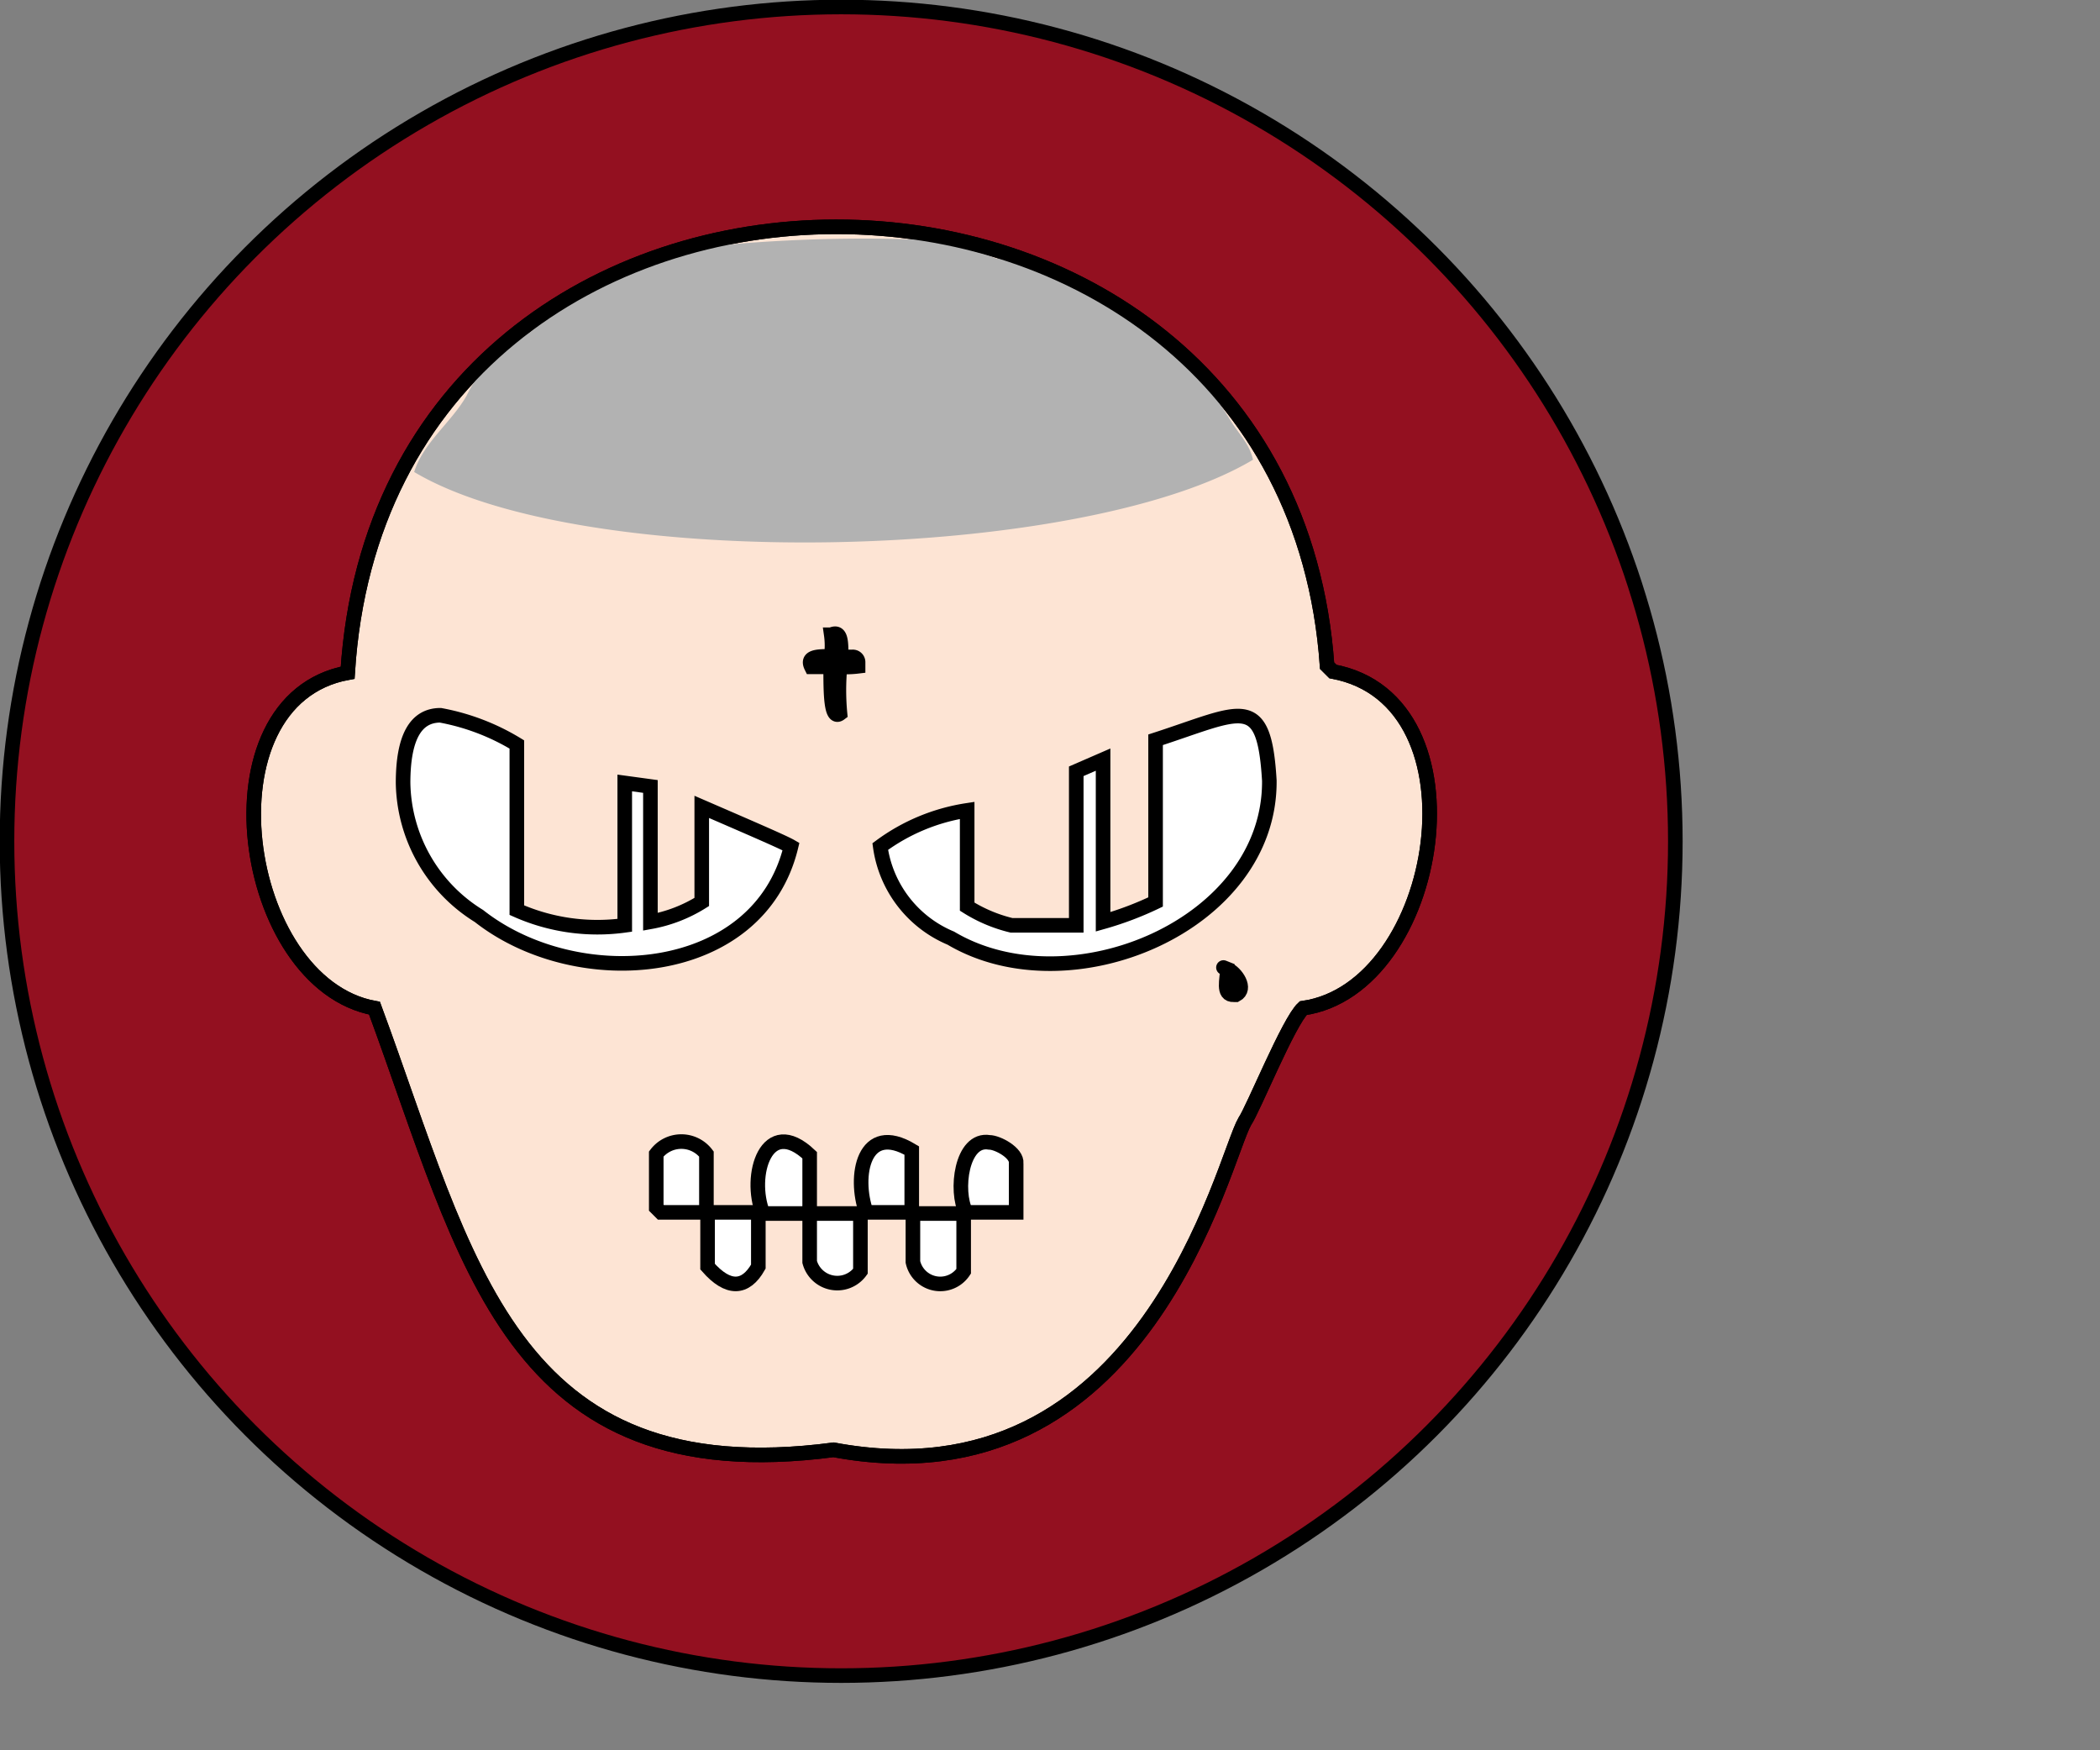 <svg width="36px" height="30px" viewBox="0 0 36 30" version="1.1" xmlns="http://www.w3.org/2000/svg" xmlns:xlink="http://www.w3.org/1999/xlink"><rect x="0" y="0" width="36" height="30" fill="#808080" stroke="none"/><circle cx="14.42" cy="14.42" r="14.3" fill="#931020" stroke="#000" stroke-miterlimit="10" stroke-width="0.25"/><path d="M26.43,12.09l-.1-.1c-.7-10-16.15-10.1-16.79.12C7,12.58,7.7,17.44,10,17.86c1.6,4.33,2.31,8.3,7.87,7.57,5.36,1,6.68-5,7.05-5.63.14-.2.75-1.71,1-1.94C28.29,17.52,29.08,12.58,26.43,12.09Z" transform="translate(-3.58 -0.58)" fill="#fde4d4" stroke="#000" stroke-miterlimit="10" stroke-width="0.25"/><path d="M24.67,7.78a6.51,6.51,0,0,0-1-1.27A9.09,9.09,0,0,0,20.74,5a.14.14,0,0,1-.11,0c-.14-.07-.3-.09-.45-.15a2.81,2.81,0,0,0-.49-.16l-.26,0a26.53,26.53,0,0,0-4.45.2.15.15,0,0,1-.12.1,3.88,3.88,0,0,0-1.41.66.23.23,0,0,1-.08.09c-.21.12-.41.25-.62.39a.16.16,0,0,1-.08.14,4.83,4.83,0,0,0-.64.44,2.61,2.61,0,0,0-.45.65c-.26.46-.74.8-.9,1.31,2.9,1.73,11.43,1.55,14.38-.21C25,8.18,24.8,8,24.67,7.78Z" transform="translate(-3.58 -0.58)" fill="#b2b2b2"/><path d="M11.79,16.28A2.73,2.73,0,0,1,10.49,14c0-.77.21-1.16.64-1.16a3.86,3.86,0,0,1,1.31.5v2.84a3.41,3.41,0,0,0,1.85.26V14l.44.06v2.32a2.49,2.49,0,0,0,.88-.34c0-.19,0-.73,0-1.63.9.39,1.41.61,1.53.68C16.59,17.37,13.48,17.61,11.79,16.28Z" transform="translate(-3.58 -0.58)" fill="#fff" stroke="#000" stroke-miterlimit="10" stroke-width="0.25"/><path d="M15.69,21.36h-.78l-.08-.08v-.92a.54.54,0,0,1,.86,0Z" transform="translate(-3.58 -0.58)" fill="#fff" stroke="#000" stroke-miterlimit="10" stroke-width="0.25"/><path d="M16.58,22.29c-.22.39-.52.4-.87,0v-.93h.87Z" transform="translate(-3.58 -0.58)" fill="#fff" stroke="#000" stroke-miterlimit="10" stroke-width="0.25"/><path d="M17.46,20.38v1h-.8C16.4,20.73,16.72,19.68,17.46,20.38Z" transform="translate(-3.58 -0.58)" fill="#fff" stroke="#000" stroke-miterlimit="10" stroke-width="0.25"/><path d="M18.33,22.37a.49.49,0,0,1-.87-.16v-.83h.87Z" transform="translate(-3.58 -0.58)" fill="#fff" stroke="#000" stroke-miterlimit="10" stroke-width="0.25"/><path d="M19.21,21.36h-.78c-.22-.62-.05-1.56.78-1.06Z" transform="translate(-3.58 -0.58)" fill="#fff" stroke="#000" stroke-miterlimit="10" stroke-width="0.25"/><path d="M20.1,22.37a.48.48,0,0,1-.87-.16v-.83h.87Z" transform="translate(-3.58 -0.58)" fill="#fff" stroke="#000" stroke-miterlimit="10" stroke-width="0.25"/><path d="M21,21.36h-.86c-.19-.36-.08-1.28.4-1.2.14,0,.48.18.46.36Z" transform="translate(-3.58 -0.58)" fill="#fff" stroke="#000" stroke-miterlimit="10" stroke-width="0.25"/><path d="M19.88,16.66a2,2,0,0,1-1.21-1.57,3.35,3.35,0,0,1,1.49-.62c0,.37,0,.92,0,1.65a2.54,2.54,0,0,0,.76.32h1.11V13.8l.46-.2v2.78a5.64,5.64,0,0,0,.9-.34V13.26c1.48-.48,1.86-.82,1.95.7C25.36,16.44,21.92,17.87,19.88,16.66Z" transform="translate(-3.58 -0.58)" fill="#fff" stroke="#000" stroke-miterlimit="10" stroke-width="0.25"/><path d="M18.29,12s0,0,0-.07a.09.09,0,0,0-.1-.09H18c0-.26,0-.46-.17-.38a1.33,1.33,0,0,1,0,.37c-.23,0-.43,0-.34.18h.33c0,.43,0,.92.16.8a4.22,4.22,0,0,1,0-.8A1.76,1.76,0,0,0,18.29,12Z" transform="translate(-3.58 -0.58)" fill="#1d1d1b" stroke="#000" stroke-miterlimit="10" stroke-width="0.25"/><path d="M24.77,17.63c.19-.1,0-.38-.15-.44s0,0,0,0h0c0,.17-.09.45.11.44,0,0,0,0,0,0h0S24.76,17.63,24.77,17.63Z" transform="translate(-3.58 -0.58)" fill="#1d1d1b" stroke="#000" stroke-miterlimit="10" stroke-width="0.25" fill-rule="evenodd"/><path d="M26.43,12.09l-.1-.1c-.7-10-16.15-10.1-16.79.12C7,12.58,7.7,17.44,10,17.86c1.6,4.33,2.31,8.3,7.87,7.57,5.36,1,6.68-5,7.05-5.63.14-.2.75-1.71,1-1.94C28.29,17.52,29.08,12.58,26.43,12.09Z" transform="translate(-3.58 -0.58)" fill="none" stroke="#000" stroke-miterlimit="10" stroke-width="0.25"/></svg>